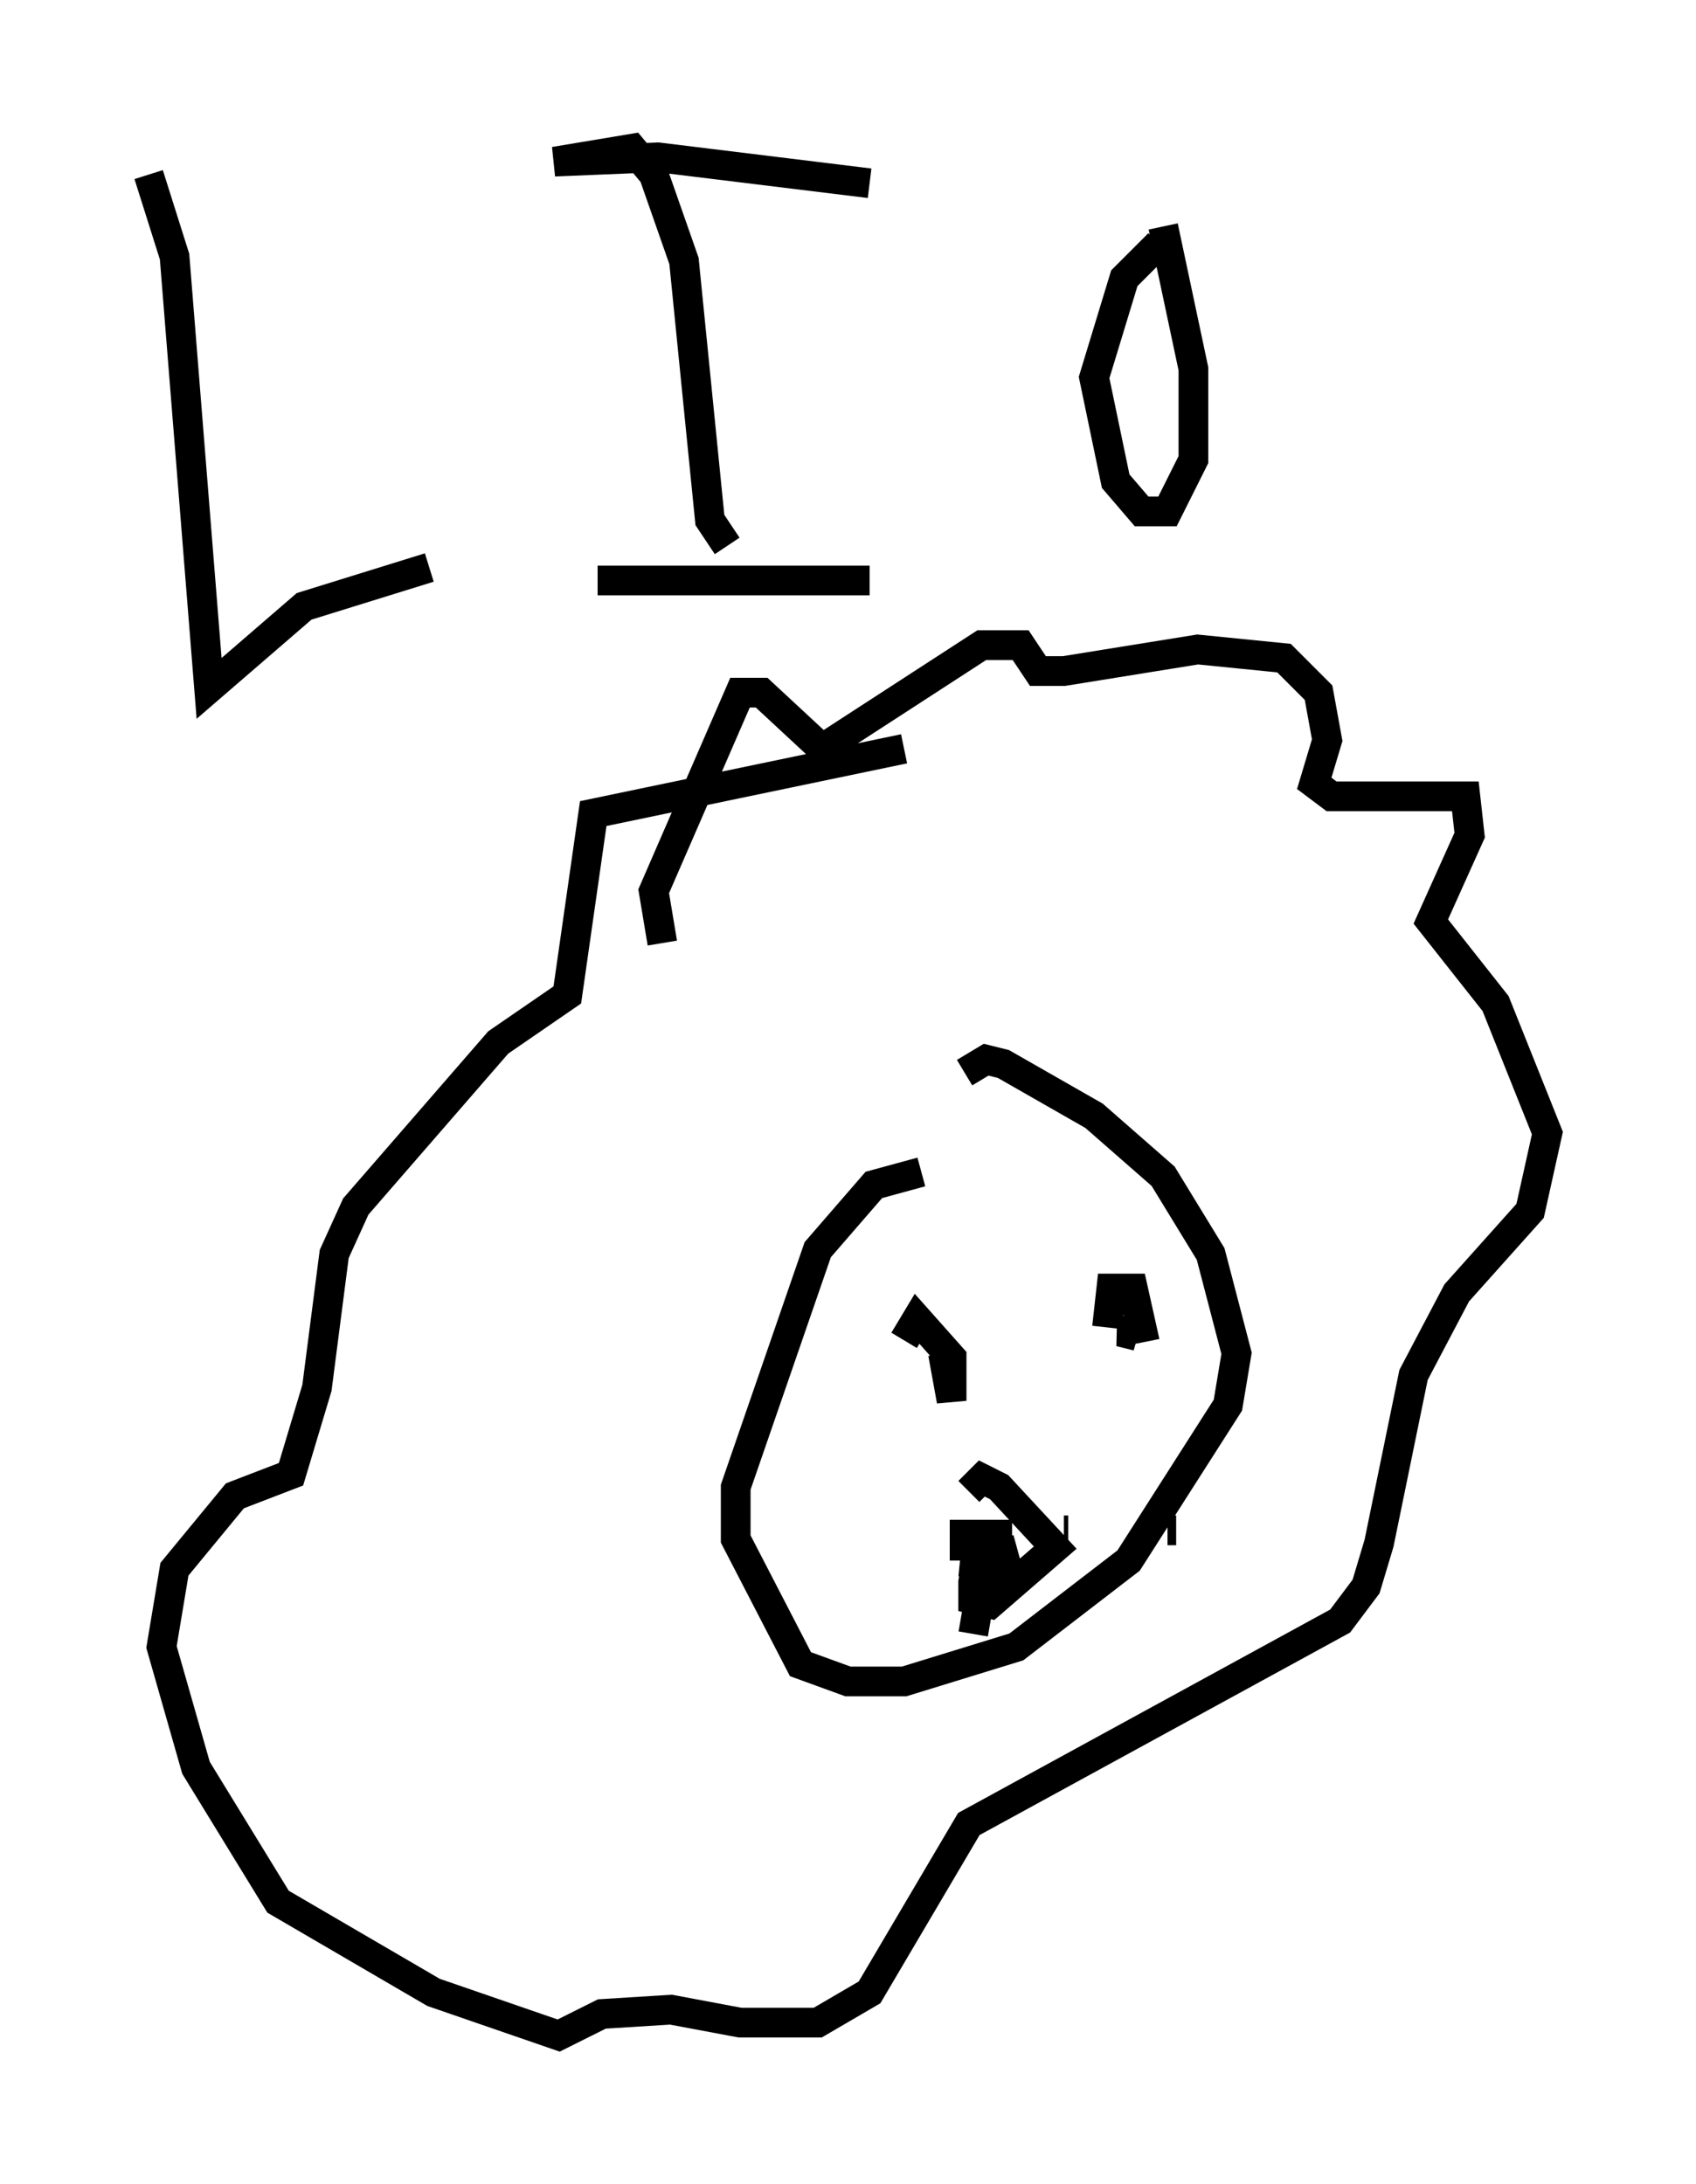 <?xml version="1.0" encoding="utf-8" ?>
<svg baseProfile="full" height="73.475" version="1.1" width="57.061" xmlns="http://www.w3.org/2000/svg" xmlns:ev="http://www.w3.org/2001/xml-events" xmlns:xlink="http://www.w3.org/1999/xlink"><defs /><rect fill="white" height="73.475" width="57.061" x="0" y="0" /><path d="M23.156, 32.017 m-0.872, -0.291 l-0.291, -1.743 2.905, -6.682 l0.726, 0.0 2.034, 1.888 l5.374, -3.486 1.307, 0.0 l0.581, 0.872 0.872, 0.0 l4.503, -0.726 2.905, 0.291 l1.162, 1.162 0.291, 1.598 l-0.436, 1.453 0.581, 0.436 l4.503, 0.0 0.145, 1.307 l-1.307, 2.905 2.179, 2.76 l1.743, 4.358 -0.581, 2.615 l-2.469, 2.76 -1.453, 2.76 l-1.162, 5.665 -0.436, 1.453 l-0.872, 1.162 -12.492, 6.827 l-3.341, 5.665 -1.743, 1.017 l-2.615, 0.0 -2.324, -0.436 l-2.324, 0.145 -1.453, 0.726 l-4.212, -1.453 -5.229, -3.05 l-2.76, -4.503 -1.162, -4.067 l0.436, -2.615 2.034, -2.469 l1.888, -0.726 0.872, -2.905 l0.581, -4.503 0.726, -1.598 l4.793, -5.52 2.324, -1.598 l0.872, -6.101 10.458, -2.179 m0.581, 14.235 l-1.598, 0.436 -1.888, 2.179 l-2.76, 7.989 0.0, 1.743 l2.179, 4.212 1.598, 0.581 l1.888, 0.0 3.777, -1.162 l3.777, -2.905 3.341, -5.229 l0.291, -1.743 -0.872, -3.341 l-1.598, -2.615 -2.324, -2.034 l-3.05, -1.743 -0.581, -0.145 l-0.726, 0.436 m-2.034, 9.006 l0.436, -0.726 1.162, 1.307 l0.0, 1.453 -0.291, -1.598 m5.52, -0.872 l0.145, -1.307 0.726, 0.0 l0.291, 1.307 -0.726, 0.145 l0.581, 0.145 -0.436, -0.145 m-4.793, 6.827 l-0.291, 1.598 0.0, 0.581 l0.581, 0.145 2.179, -1.888 l-1.888, -2.034 -0.581, -0.291 l-0.436, 0.436 m0.291, 1.453 l-0.145, 1.453 m1.307, -1.453 l-0.726, 0.0 -0.581, 3.341 m0.291, -3.341 l-0.581, 0.0 0.0, 0.872 m1.162, -0.726 l0.436, 1.598 m1.888, -1.888 l-0.145, 0.0 m3.486, 0.0 l0.291, 0.0 m-0.872, -6.391 l0.0, 0.0 m-33.698, -39.218 l0.872, 2.76 1.162, 14.525 l3.196, -2.76 4.212, -1.307 m10.022, -0.726 l-0.581, -0.872 -0.872, -8.715 l-1.017, -2.905 -0.726, -0.872 l-2.615, 0.436 3.486, -0.145 l7.117, 0.872 m-9.151, 13.363 l9.151, 0.0 m9.732, -11.33 l-1.162, 1.162 -1.017, 3.341 l0.726, 3.486 0.872, 1.017 l0.872, 0.0 0.872, -1.743 l0.0, -3.05 -1.017, -4.793 " fill="none" stroke="black" stroke-width="1" /></svg>